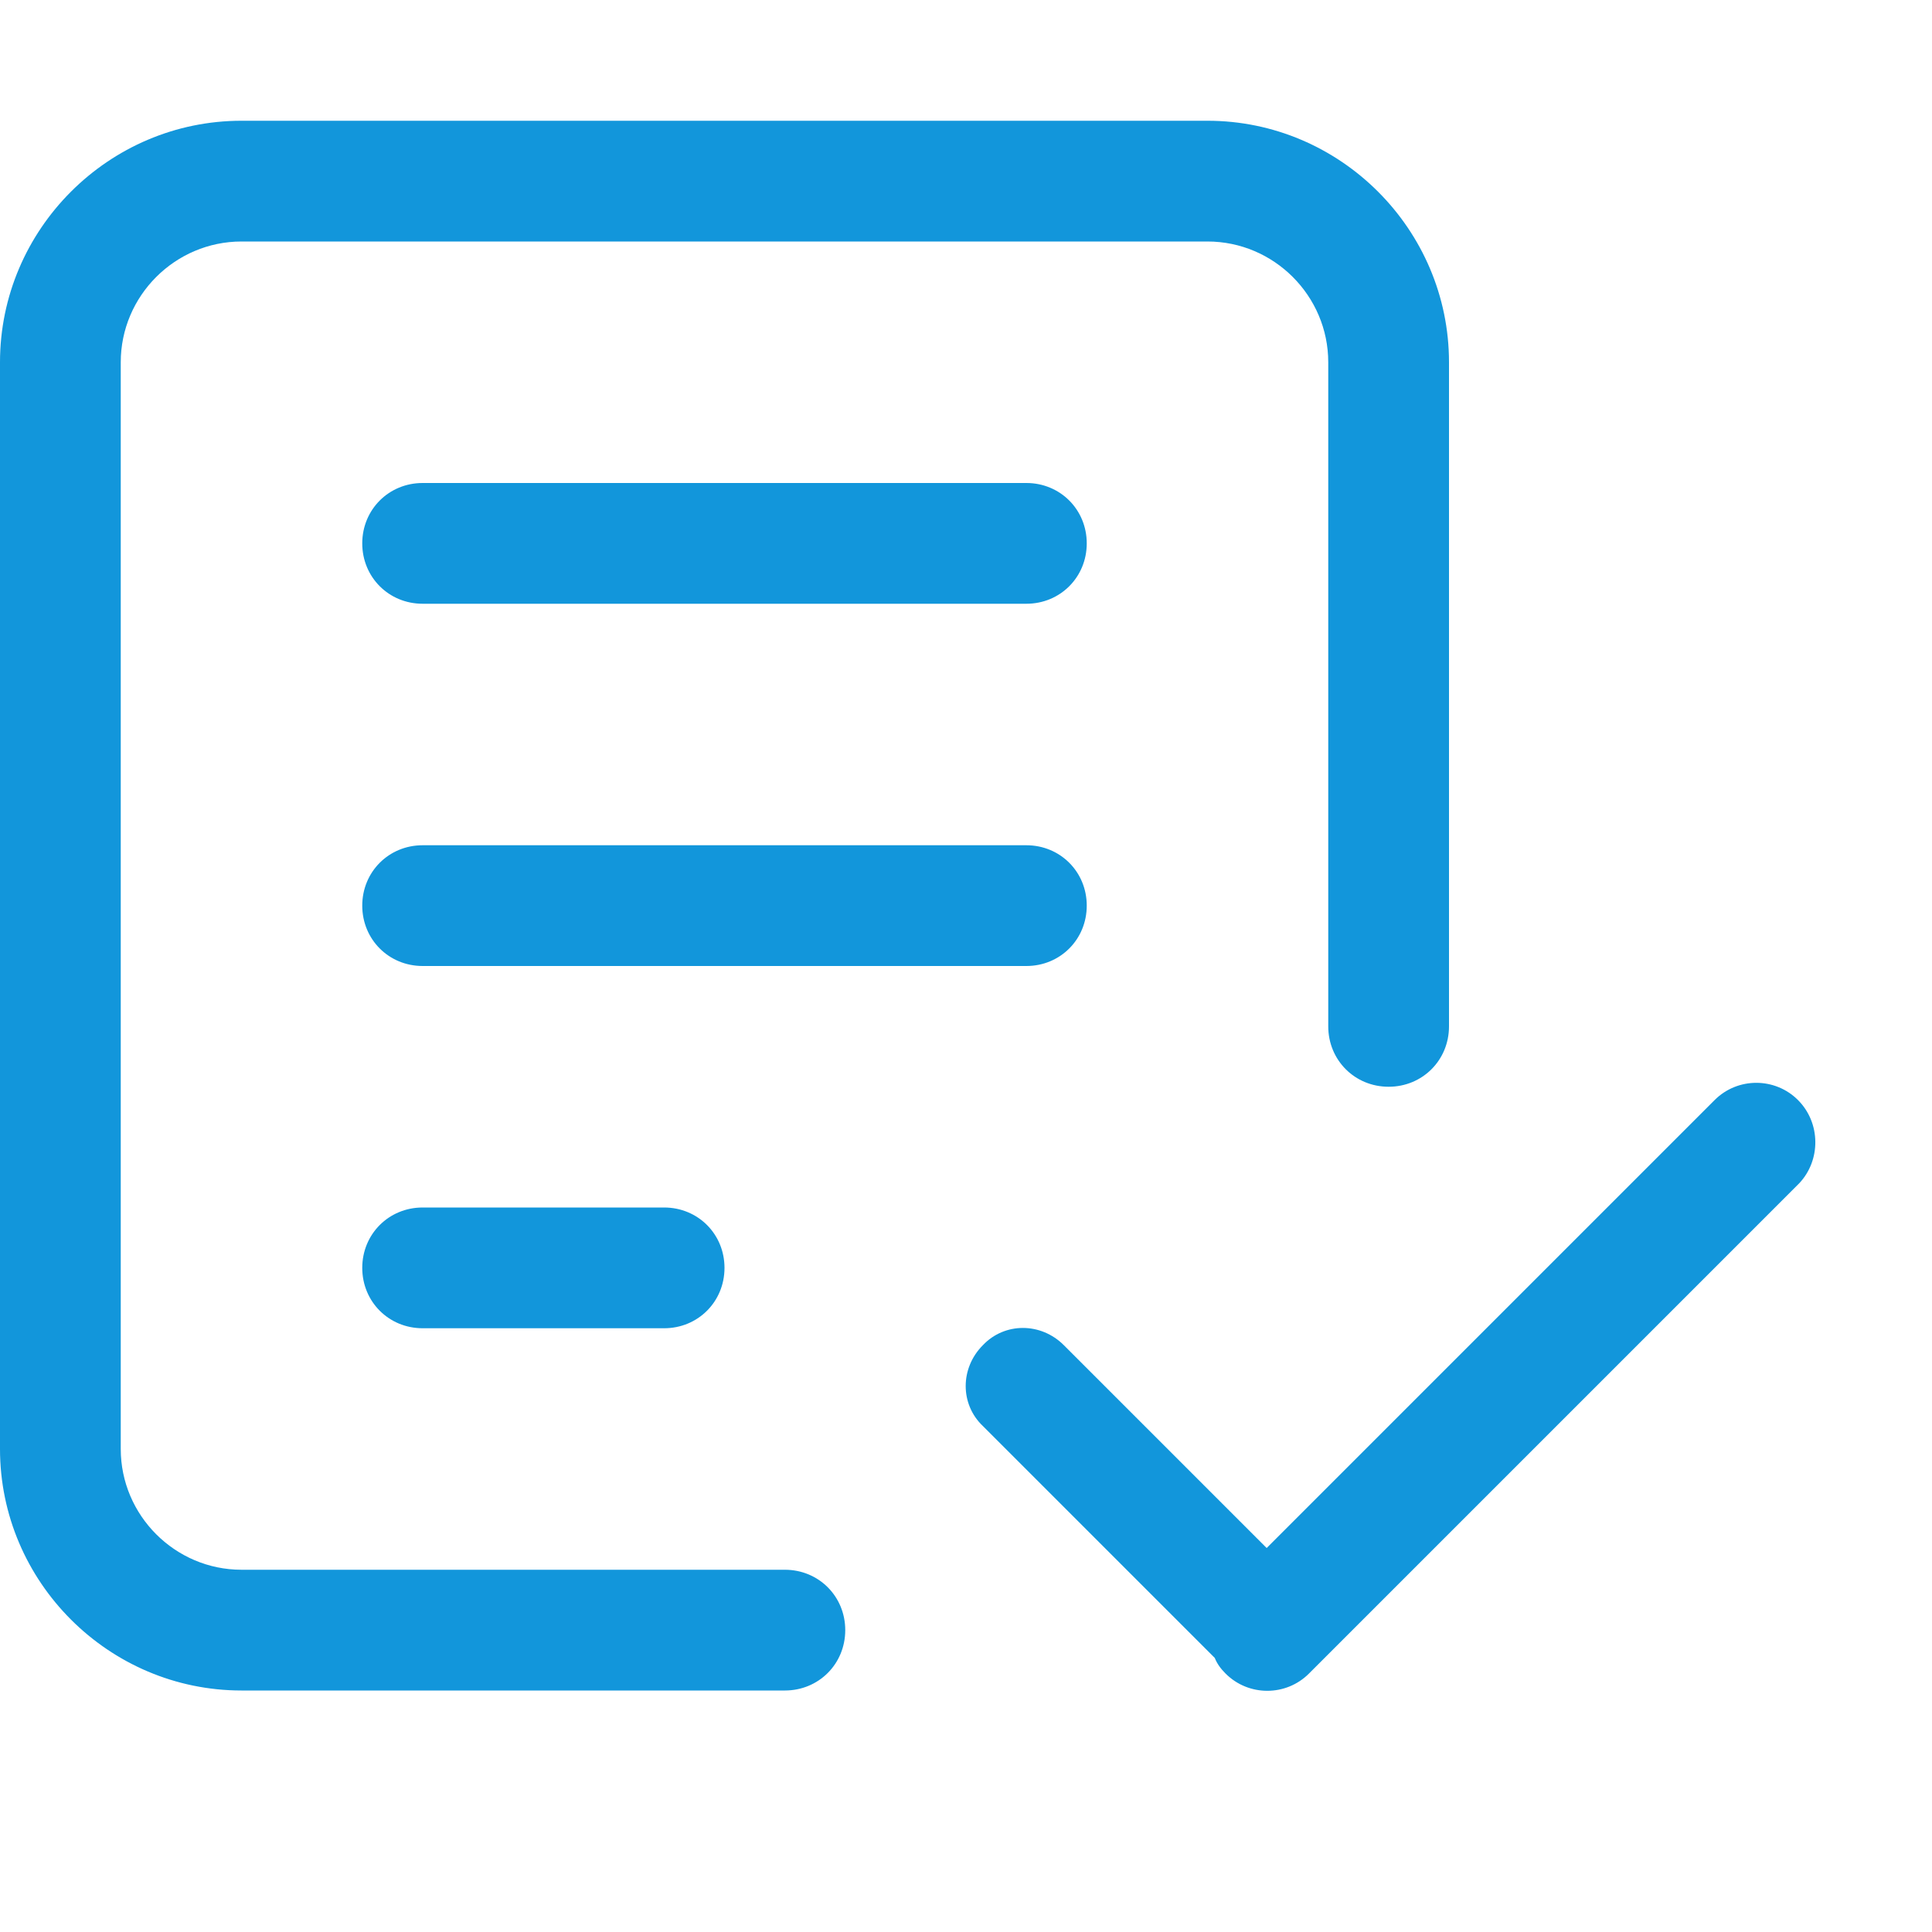 <?xml version="1.0" standalone="no"?><!DOCTYPE svg PUBLIC "-//W3C//DTD SVG 1.1//EN" "http://www.w3.org/Graphics/SVG/1.1/DTD/svg11.dtd"><svg t="1583479257762" class="icon" viewBox="0 0 1024 1024" version="1.1" xmlns="http://www.w3.org/2000/svg" p-id="1166" xmlns:xlink="http://www.w3.org/1999/xlink" width="200" height="200"><defs><style type="text/css"></style></defs><path d="M416 832 128 832c-35.2 0-64-28.8-64-64L64 192c0-35.2 28.8-64 64-64l512 0c35.2 0 64 28.8 64 64l0 352C704 561.92 718.08 576 736 576 753.92 576 768 561.92 768 544L768 192c0-70.4-57.6-128-128-128L128 64C57.6 64 0 121.6 0 192l0 576c0 70.4 57.6 128 128 128l288 0C433.92 896 448 881.92 448 864 448 846.08 433.92 832 416 832zM544 256l-320 0C206.08 256 192 270.08 192 288 192 305.92 206.08 320 224 320l320 0C561.92 320 576 305.92 576 288 576 270.08 561.92 256 544 256zM576 480C576 462.08 561.92 448 544 448l-320 0C206.08 448 192 462.08 192 480 192 497.92 206.08 512 224 512l320 0C561.92 512 576 497.92 576 480zM224 640C206.08 640 192 654.08 192 672 192 689.92 206.08 704 224 704l128 0C369.92 704 384 689.92 384 672 384 654.08 369.92 640 352 640L224 640zM952.96 583.04c-12.16-12.16-32-12.16-44.16 0l-237.44 237.44-107.52-107.52c-12.16-12.16-31.36-12.16-42.88 0-12.16 12.16-12.16 31.36 0 42.88l122.88 122.88c1.28 3.2 3.2 5.76 5.76 8.32 12.16 12.16 32 12.16 44.16 0l259.84-259.84C965.12 615.04 965.12 595.2 952.96 583.04z" p-id="1167" fill="#1296db"></path></svg>